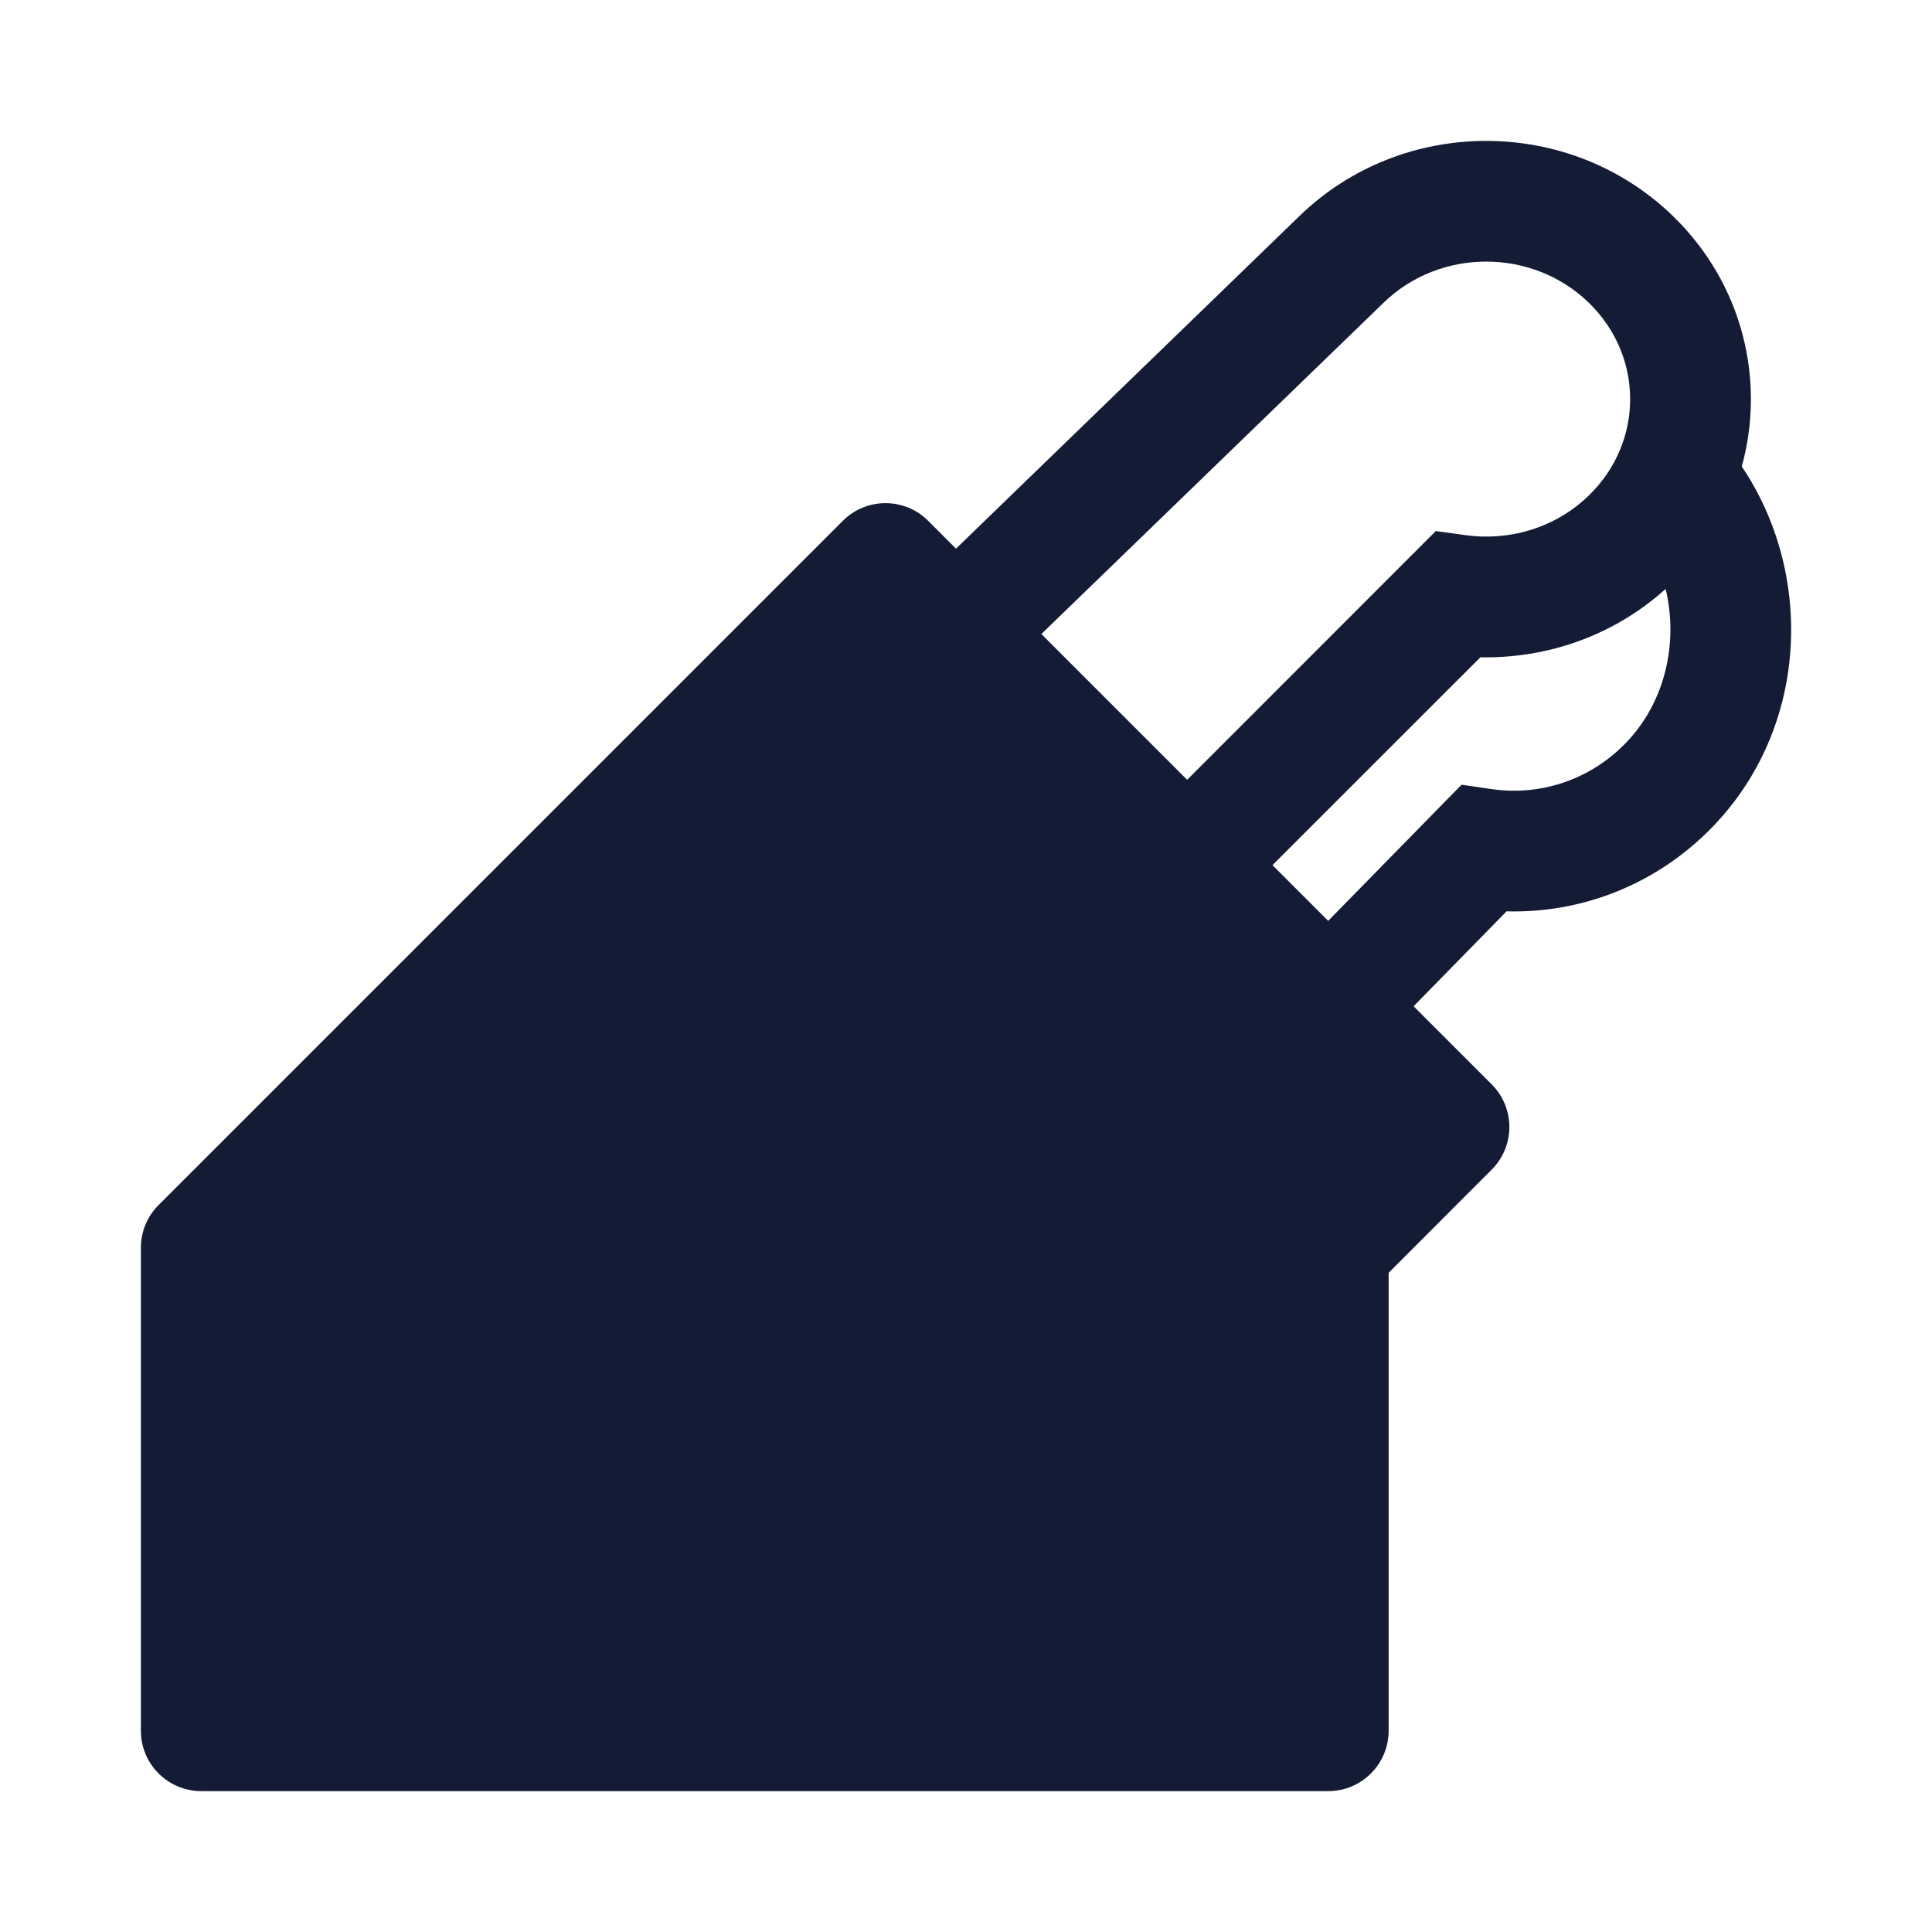<svg width="24" height="24" viewBox="0 0 24 24" fill="none" xmlns="http://www.w3.org/2000/svg">
<path fill-rule="evenodd" clip-rule="evenodd" d="M19.735 3.759C19.035 3.08 17.889 3.08 17.189 3.759L12.522 8.277L11.479 7.2L16.145 2.681C17.427 1.44 19.496 1.44 20.779 2.681C21.648 3.523 21.934 4.72 21.637 5.795C22.539 7.132 22.473 9.048 21.259 10.287C20.561 11 19.634 11.346 18.715 11.321L17.536 12.525L16.464 11.475L18.156 9.748L18.533 9.803C19.118 9.887 19.734 9.701 20.188 9.238C20.689 8.726 20.851 7.984 20.691 7.316C20.041 7.902 19.21 8.182 18.39 8.165L15.524 11.03L14.464 9.97L17.836 6.597L18.205 6.648C18.754 6.724 19.323 6.556 19.735 6.157C20.422 5.492 20.422 4.424 19.735 3.759Z" fill="#141B34"/>
<path d="M10.47 6.47C10.763 6.177 11.237 6.177 11.53 6.47L18.53 13.47C18.823 13.763 18.823 14.237 18.53 14.53L17.25 15.811V21.5C17.25 21.914 16.914 22.25 16.5 22.25H2.5C2.086 22.25 1.75 21.914 1.75 21.5V15.5C1.75 15.301 1.829 15.11 1.97 14.97L10.47 6.47Z" fill="#141B34"/>
</svg>
